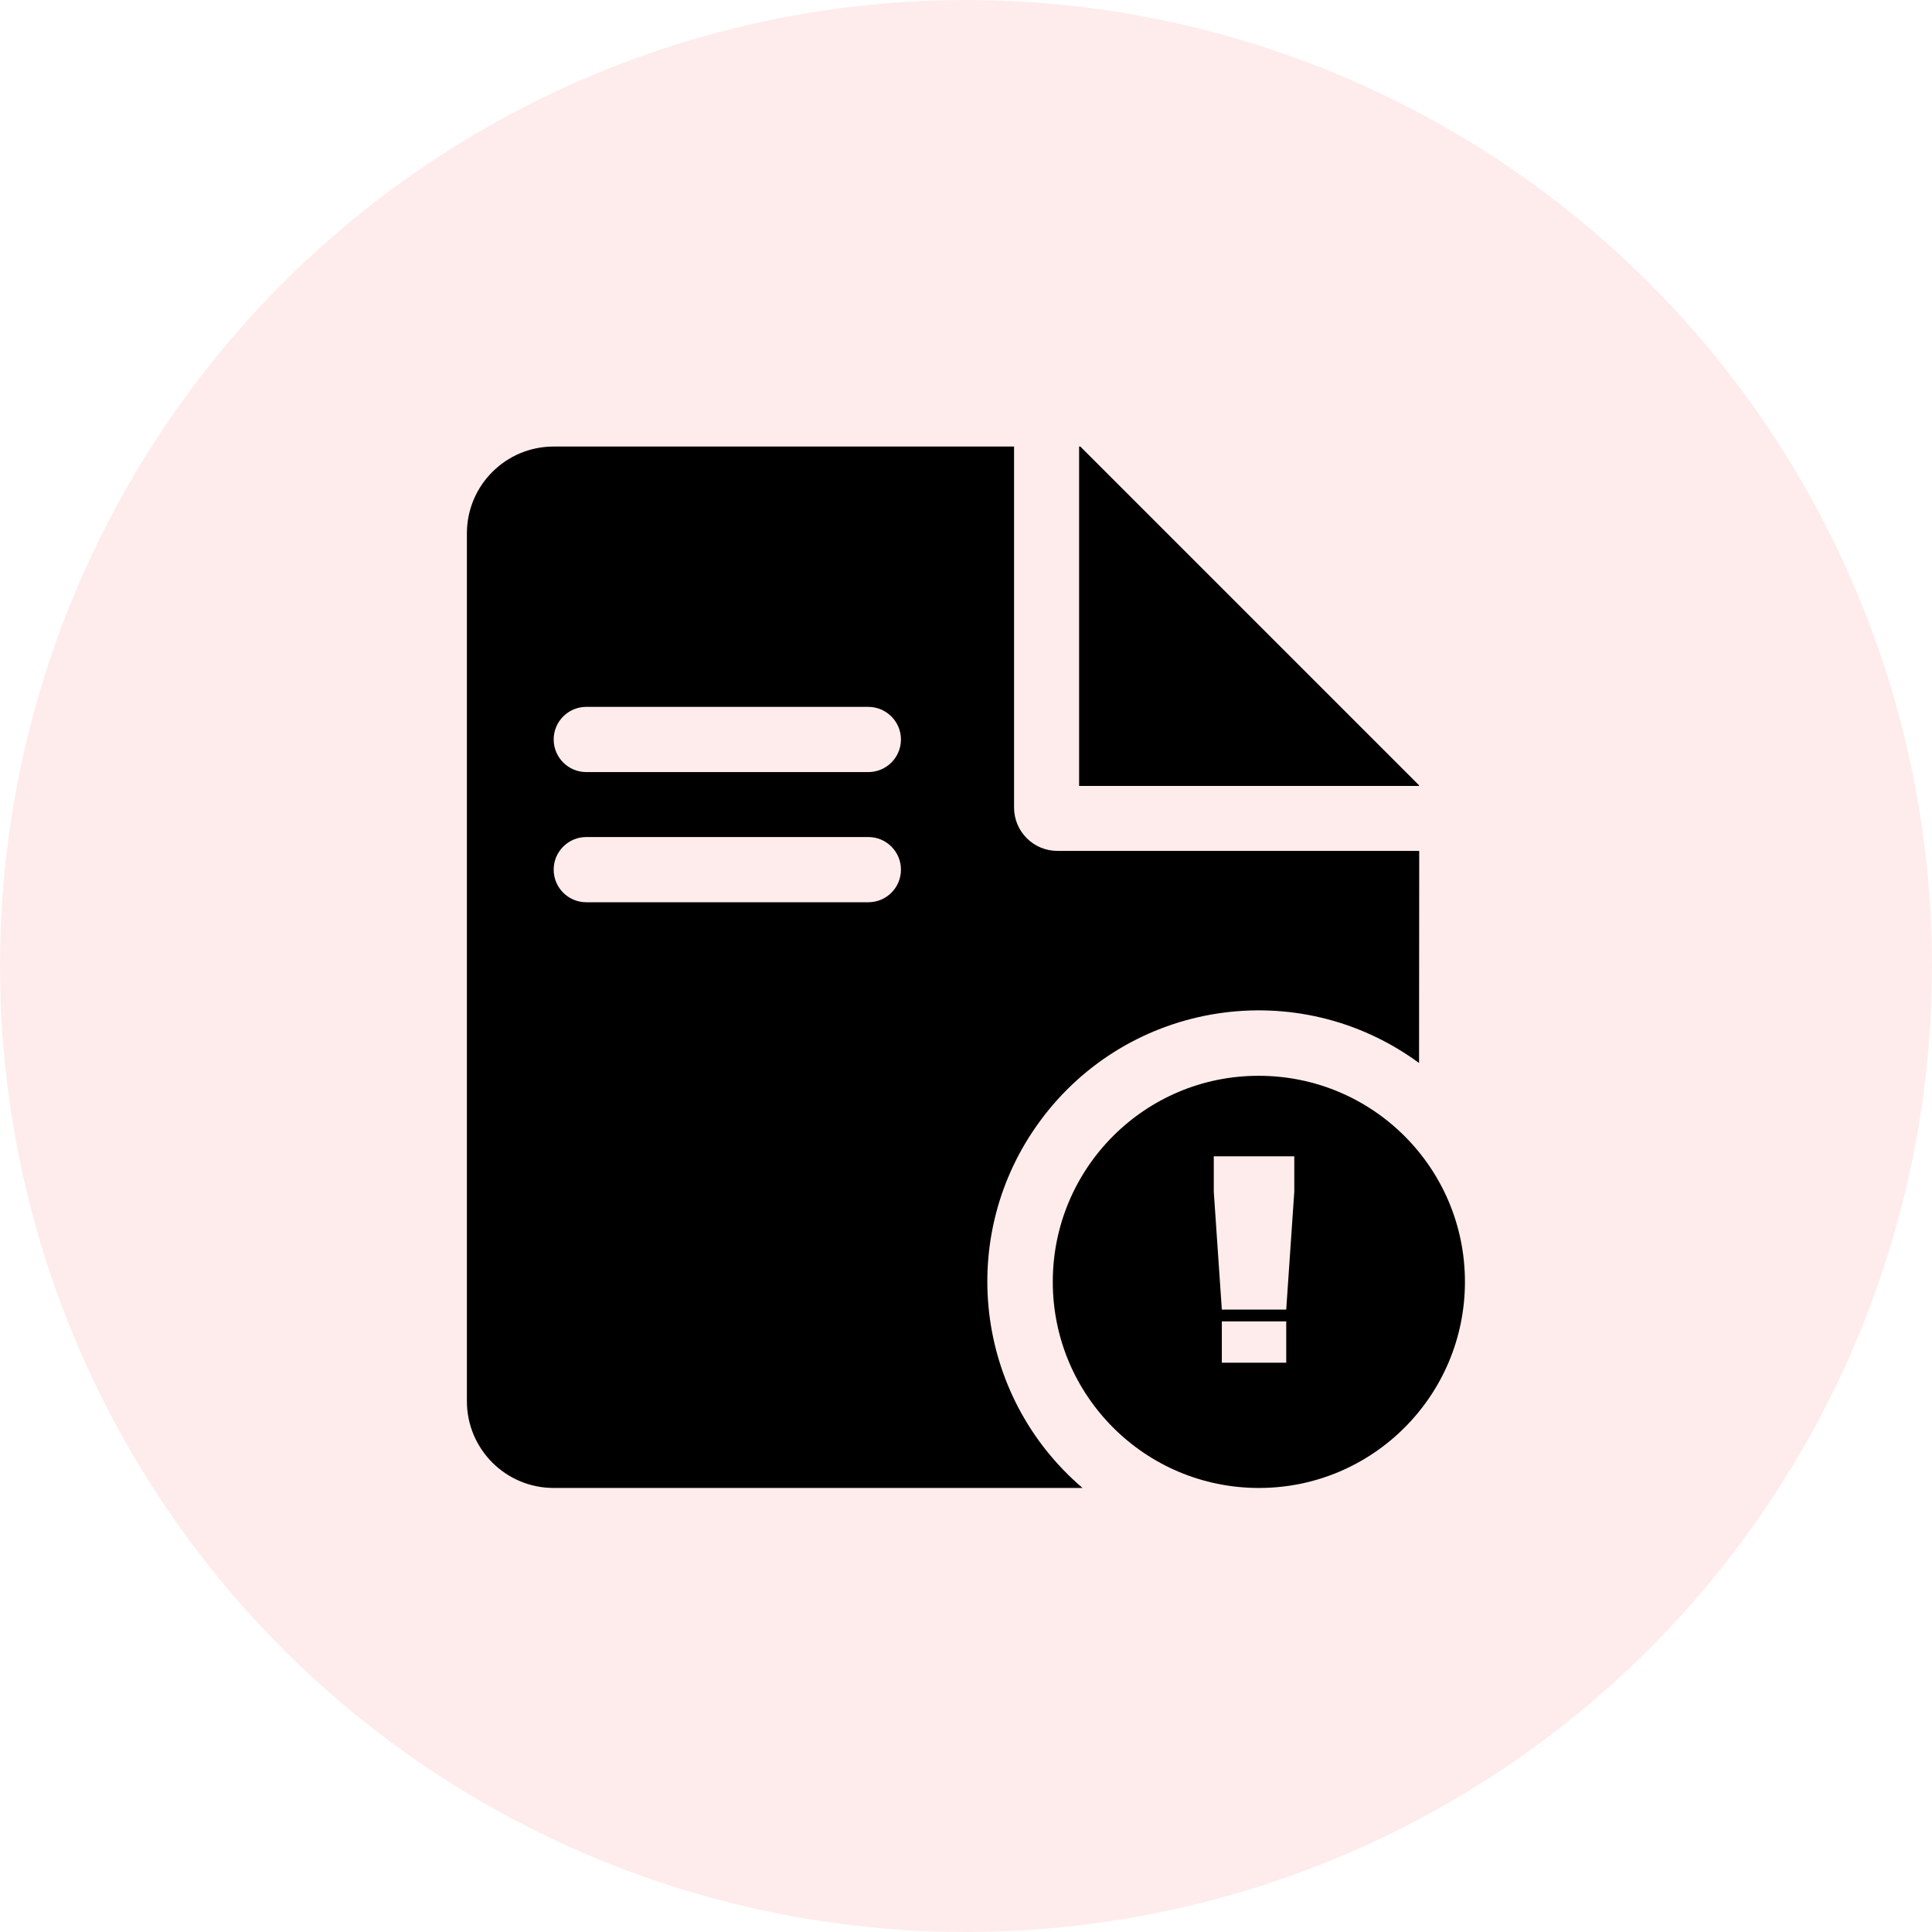 <?xml version="1.0" encoding="UTF-8"?>
<svg width="24px" height="24px" viewBox="0 0 24 24" version="1.1" xmlns="http://www.w3.org/2000/svg" xmlns:xlink="http://www.w3.org/1999/xlink">
    <title>编组 28</title>
    <defs>
        <filter color-interpolation-filters="auto" id="filter-1">
            <feColorMatrix in="SourceGraphic" type="matrix" values="0 0 0 0 0.976 0 0 0 0 0.275 0 0 0 0 0.275 0 0 0 1 0"></feColorMatrix>
        </filter>
    </defs>
    <g id="发票管理" stroke="none" stroke-width="1" fill="none" fill-rule="evenodd">
        <g id="编组-36备份" transform="translate(-725, -5)">
            <g id="编组-17" transform="translate(725, 5)">
                <circle id="椭圆形" fill="#FEECEC" cx="12" cy="12" r="12"></circle>
                <g filter="url(#filter-1)" id="采购管理-采购需求">
                    <g transform="translate(4, 4)">
                        <rect id="矩形" fill="#000000" fill-rule="nonzero" opacity="0" x="0" y="0" width="16" height="16"></rect>
                        <path d="M13.628,9.205 C12.128,8.103 10.02,8.427 8.919,9.927 C7.873,11.35 8.105,13.338 9.448,14.484 L2.878,14.484 C2.283,14.484 1.8,14.002 1.8,13.406 L1.8,2.625 C1.8,2.03 2.283,1.547 2.878,1.547 L8.597,1.547 L8.597,6.031 C8.597,6.33 8.838,6.57 9.136,6.57 L13.63,6.57 L13.628,9.205 Z M13.628,5.763 L9.405,5.763 L9.405,1.547 L9.42,1.547 L13.628,5.755 L13.628,5.763 Z M3.283,4.781 C3.059,4.781 2.878,4.963 2.878,5.186 C2.878,5.409 3.059,5.591 3.283,5.591 L6.787,5.591 C7.011,5.591 7.192,5.409 7.192,5.186 C7.192,4.963 7.009,4.781 6.786,4.781 L3.283,4.781 Z M3.283,6.398 C3.059,6.398 2.878,6.58 2.878,6.803 C2.878,7.027 3.059,7.208 3.283,7.208 L6.787,7.208 C7.011,7.208 7.192,7.027 7.192,6.803 C7.192,6.58 7.011,6.398 6.787,6.398 L3.283,6.398 Z" id="形状" fill="#000000" fill-rule="nonzero"></path>
                        <path d="M11.637,9.364 C13.052,9.364 14.198,10.509 14.198,11.923 C14.198,13.337 13.053,14.484 11.639,14.484 C10.223,14.484 9.078,13.337 9.078,11.923 C9.078,10.509 10.223,9.362 11.637,9.364 Z M11.978,12.415 L11.178,12.415 L11.178,12.928 L11.978,12.928 L11.978,12.415 Z M12.078,10.364 L11.078,10.364 L11.078,10.804 L11.178,12.268 L11.978,12.268 L12.078,10.804 L12.078,10.364 Z" id="形状结合" fill="#000000" fill-rule="nonzero"></path>
                    </g>
                </g>
            </g>
        </g>
    </g>
</svg>